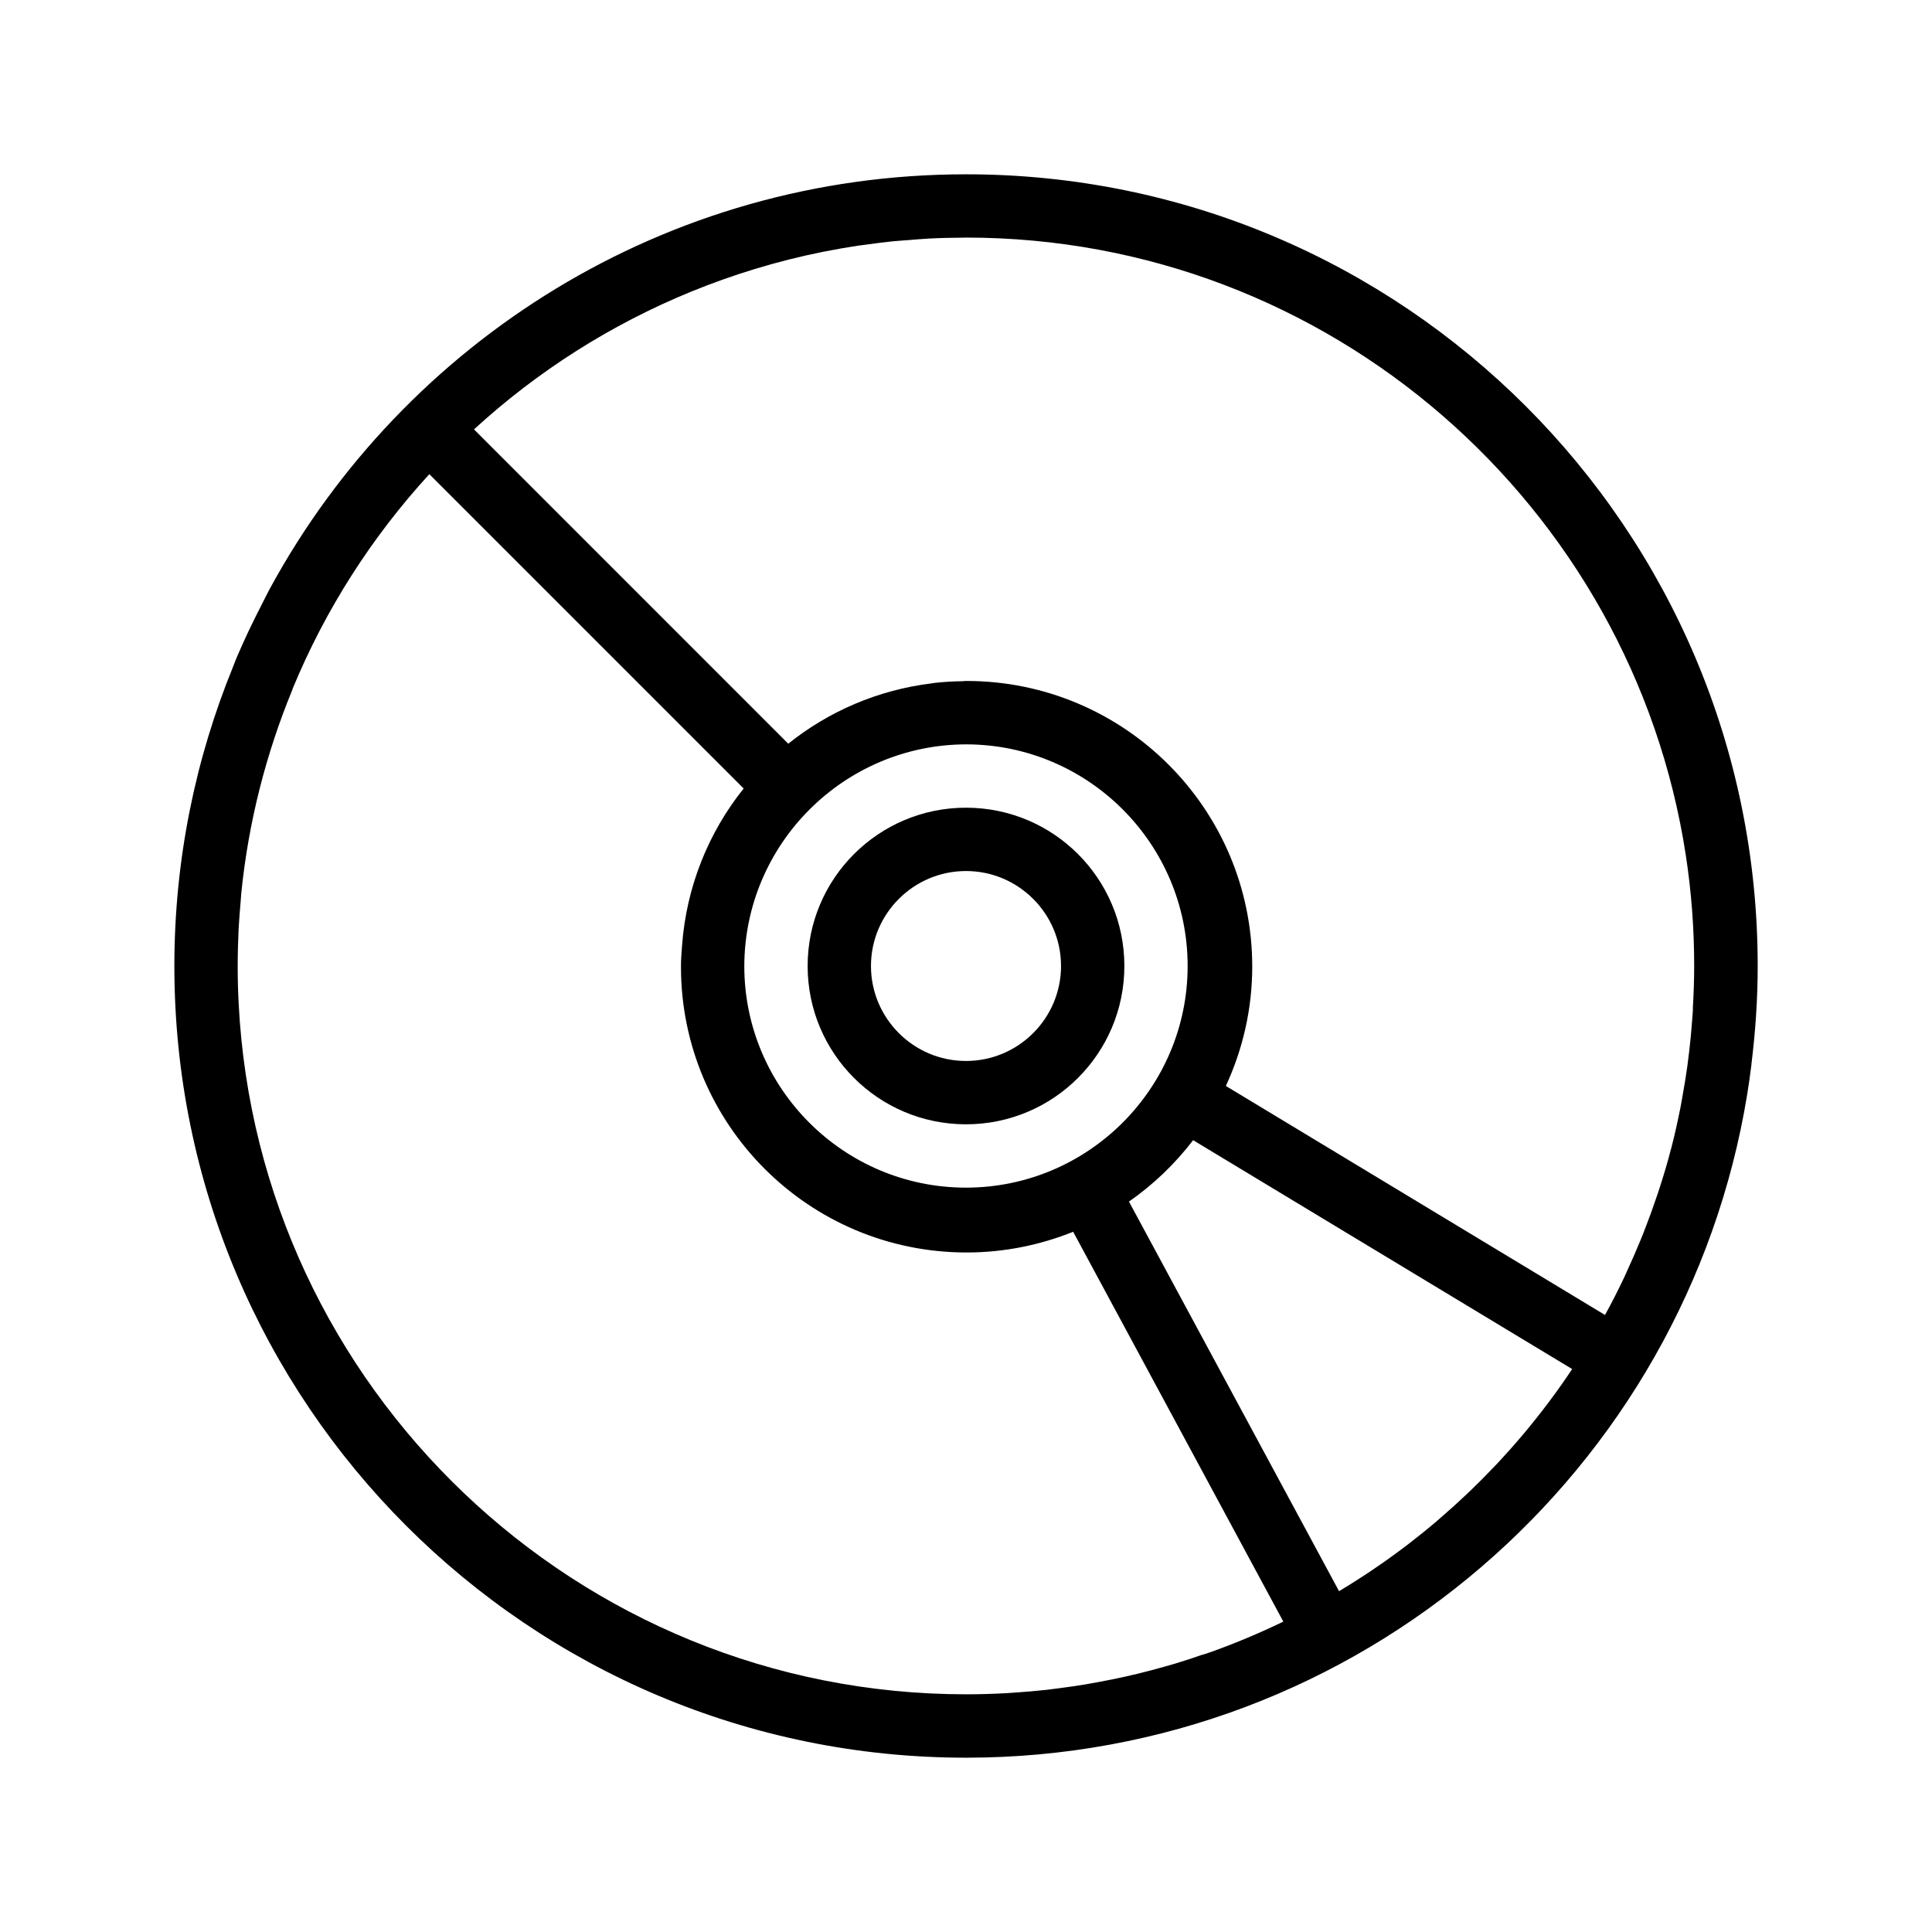 <svg t="1658483027051" class="icon" viewBox="0 0 1024 1024" version="1.1" xmlns="http://www.w3.org/2000/svg" p-id="3366" width="200" height="200"><path d="M512 595.904c46.368 0 83.936-37.568 83.936-83.904s-37.568-83.904-83.936-83.904c-46.336 0-83.936 37.536-83.936 83.904s37.568 83.904 83.936 83.904zM512 461.664c27.776 0 50.368 22.592 50.368 50.336s-22.592 50.336-50.368 50.336-50.368-22.592-50.368-50.336c0-27.744 22.592-50.336 50.368-50.336z" p-id="3367"></path><path d="M928.288 564.064c2.112-17.088 3.328-34.432 3.328-52.064 0-231.744-187.872-419.616-419.584-419.616l0 0c-0.032 0-0.032 0-0.032 0-159.136 0-297.568 88.608-368.704 219.136-0.064 0.16-0.16 0.288-0.256 0.448-1.344 2.464-2.56 5.024-3.84 7.52-4.928 9.536-9.6 19.232-13.824 29.184-0.64 1.504-1.184 3.04-1.792 4.576-20.032 48.992-31.168 102.56-31.168 158.752 0 231.744 187.872 419.616 419.616 419.616 208.48 0 381.376-152.096 413.984-351.36 0.896-5.376 1.632-10.784 2.304-16.192zM897.312 534.784c-0.128 2.304-0.352 4.576-0.512 6.848-0.384 5.344-0.896 10.688-1.536 15.968-0.288 2.464-0.608 4.96-0.928 7.424-0.768 5.44-1.632 10.816-2.624 16.192-0.352 1.952-0.64 3.936-1.056 5.888-1.472 7.36-3.072 14.656-4.96 21.856-0.032 0.064-0.032 0.096-0.064 0.16-1.824 7.104-3.936 14.112-6.176 21.024-0.544 1.76-1.184 3.52-1.792 5.28-1.792 5.344-3.712 10.624-5.76 15.84-0.704 1.824-1.408 3.68-2.176 5.504-2.304 5.632-4.704 11.168-7.232 16.64-0.512 1.152-0.992 2.304-1.536 3.424-3.232 6.816-6.624 13.536-10.272 20.128l-200.96-121.376c8.896-19.264 13.984-40.64 13.984-63.264 0-83.616-67.808-151.392-151.424-151.392-0.064 0-0.096 0.032-0.16 0.032s-0.128-0.032-0.192-0.032c-0.576 0-1.152 0.096-1.76 0.128-5.024 0.064-9.984 0.352-14.848 0.896-0.512 0.064-1.024 0.192-1.568 0.256-28.544 3.488-54.592 14.88-75.968 31.968l-166.56-166.592c33.44-30.688 72.32-55.488 114.976-72.96l0 0c22.464-9.184 45.984-16.352 70.304-21.216 0.352-0.064 0.704-0.128 1.056-0.192 5.696-1.12 11.456-2.144 17.216-3.008 1.248-0.192 2.528-0.32 3.808-0.48 4.928-0.704 9.856-1.344 14.848-1.856 2.592-0.256 5.248-0.384 7.872-0.608 3.712-0.288 7.424-0.64 11.168-0.832 6.208-0.32 12.448-0.448 18.72-0.48 0.224 0 0.48-0.032 0.736-0.032 192.896 0 353.216 142.208 381.568 327.328 2.944 19.136 4.448 38.752 4.448 58.72 0 7.648-0.288 15.264-0.736 22.784zM806.848 760.768c-4.128 4.928-8.416 9.696-12.768 14.4-0.8 0.832-1.6 1.632-2.368 2.464-4 4.192-8.064 8.32-12.224 12.32-0.928 0.896-1.856 1.76-2.816 2.656-4.256 4.032-8.576 7.936-13.024 11.744-0.8 0.704-1.6 1.408-2.4 2.112-5.056 4.288-10.24 8.448-15.488 12.48-0.16 0.096-0.32 0.224-0.48 0.352-11.36 8.64-23.232 16.672-35.552 24.064l-111.36-206.496c12.992-9.024 24.416-20.032 34.016-32.544l200.896 121.312c-7.904 11.904-16.48 23.264-25.632 34.208-0.256 0.32-0.544 0.608-0.832 0.96zM637.6 876.928c-4.96 1.728-9.952 3.36-15.008 4.896-1.92 0.576-3.904 1.12-5.856 1.664-4.608 1.312-9.28 2.528-13.952 3.68-2.208 0.512-4.448 1.056-6.688 1.536-4.544 1.024-9.12 1.92-13.728 2.784-2.304 0.416-4.608 0.864-6.912 1.248-4.736 0.8-9.472 1.44-14.24 2.08-2.208 0.256-4.384 0.576-6.56 0.832-5.344 0.576-10.688 1.056-16.096 1.408-1.664 0.096-3.296 0.256-4.96 0.352-7.136 0.384-14.336 0.608-21.568 0.608-206.208 0-375.2-162.496-385.536-366.176-0.352-6.592-0.512-13.184-0.512-19.84 0-6.528 0.192-13.024 0.48-19.488 0.256-4.928 0.672-9.824 1.088-14.72 0.128-1.44 0.192-2.88 0.32-4.288 3.808-37.856 13.152-74.112 27.104-107.968 0.032-0.192 0.096-0.352 0.128-0.512 17.408-42.144 42.08-80.576 72.448-113.696l166.592 166.592c-18.528 23.168-30.336 51.872-32.64 83.264-0.288 3.616-0.576 7.2-0.576 10.88 0 0.064 0.032 0.128 0.032 0.192s-0.032 0.128-0.032 0.16c0 83.616 67.776 151.424 151.392 151.424 20 0 39.008-3.968 56.48-10.976l111.392 206.624c-12.384 5.984-25.152 11.36-38.24 16.064-1.44 0.512-2.912 0.96-4.384 1.472zM629.472 512c0 64.8-52.704 117.472-117.504 117.472-64.736 0-117.376-52.576-117.472-117.28 0.096-64.832 52.8-117.568 117.664-117.664 64.704 0.096 117.312 52.736 117.312 117.472z" p-id="3368"></path></svg>
